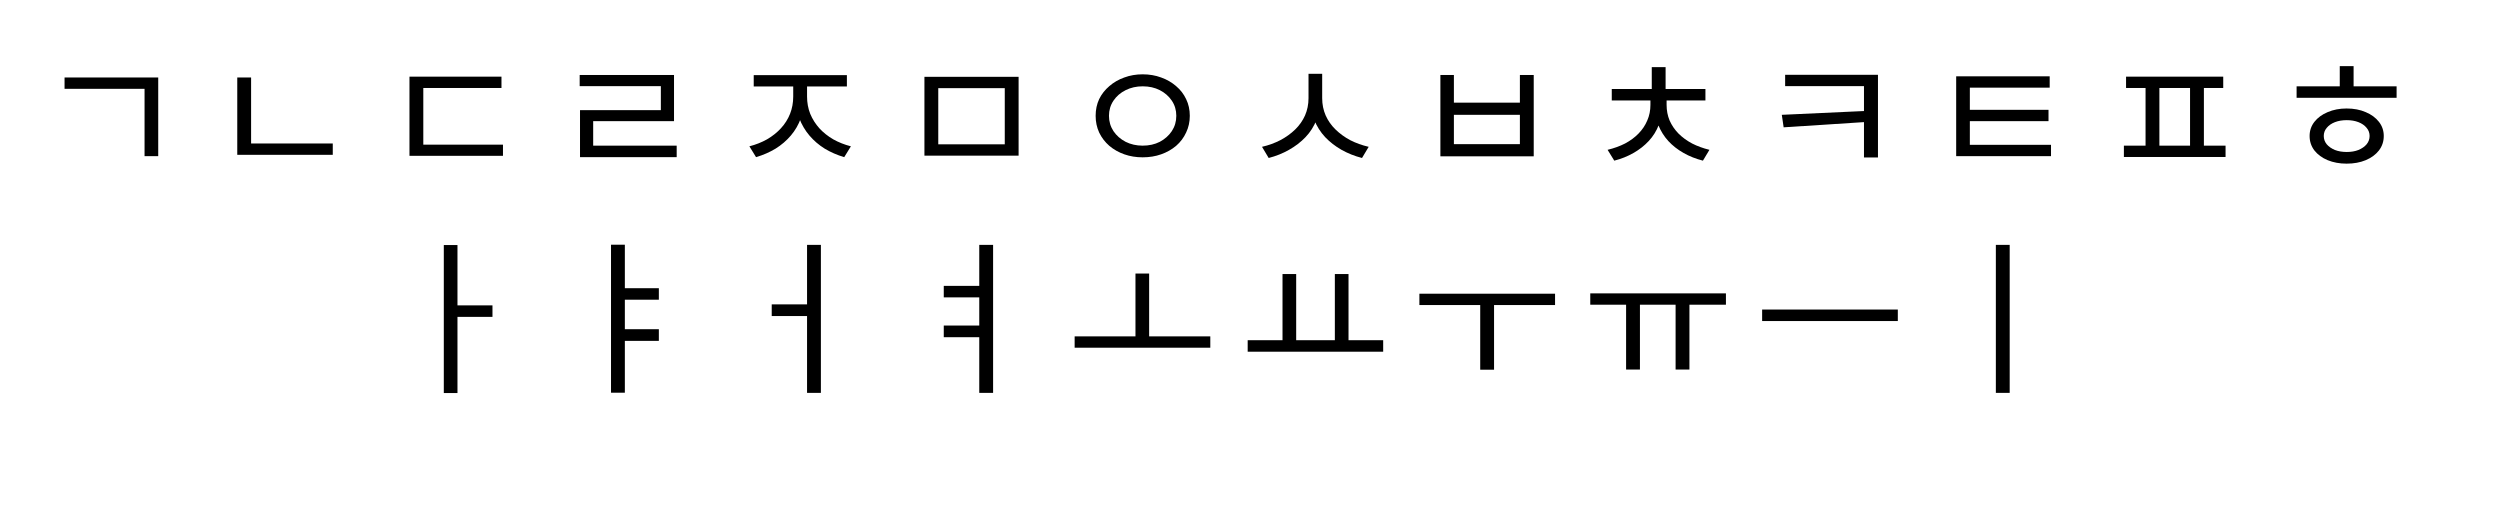 <svg width="1440" height="300" viewBox="0 0 1440 300" fill="none" xmlns="http://www.w3.org/2000/svg">
<rect width="1440" height="300" fill="white"/>
<rect width="1396" height="116" transform="translate(10 10)" fill="white"/>
<path d="M37.184 44.632H91.136V89.944H83.264V51.16H37.184V44.632Z" fill="black"/>
<path d="M136.664 82.648H191.672V89.176H136.664V82.648ZM136.664 44.632H144.632V85.144H136.664V44.632Z" fill="black"/>
<path d="M235.856 44.152H288.848V50.68H243.824V85.624H235.856V44.152ZM235.856 83.32H289.712V89.752H235.856V83.32Z" fill="black"/>
<path d="M333.896 43.192H388.232V69.784H341.672V87.544H334.088V63.448H380.648V49.624H333.896V43.192ZM334.088 83.896H389.768V90.52H334.088V83.896Z" fill="black"/>
<path d="M456.896 45.016H463.424V55.576C463.424 60.12 462.72 64.28 461.312 68.056C459.968 71.768 458.048 75.096 455.552 78.04C453.056 80.984 450.112 83.512 446.72 85.624C443.328 87.672 439.584 89.304 435.488 90.52L431.648 84.28C435.36 83.32 438.752 81.976 441.824 80.248C444.896 78.456 447.552 76.344 449.792 73.912C452.096 71.416 453.856 68.632 455.072 65.56C456.288 62.488 456.896 59.16 456.896 55.576V45.016ZM458.336 45.016H464.864V55.576C464.864 59.16 465.472 62.488 466.688 65.56C467.968 68.632 469.728 71.416 471.968 73.912C474.208 76.344 476.864 78.456 479.936 80.248C483.008 81.976 486.4 83.32 490.112 84.28L486.272 90.52C482.176 89.304 478.432 87.672 475.04 85.624C471.648 83.512 468.704 80.984 466.208 78.04C463.712 75.096 461.76 71.768 460.352 68.056C459.008 64.28 458.336 60.12 458.336 55.576V45.016ZM434.144 43.288H487.808V49.816H434.144V43.288Z" fill="black"/>
<path d="M532.472 44.248H586.712V89.656H532.472V44.248ZM578.744 50.776H540.44V83.128H578.744V50.776Z" fill="black"/>
<path d="M658.16 42.808C662 42.808 665.552 43.416 668.816 44.632C672.08 45.784 674.96 47.448 677.456 49.624C679.952 51.736 681.872 54.232 683.216 57.112C684.624 59.992 685.328 63.192 685.328 66.712C685.328 70.168 684.624 73.368 683.216 76.312C681.872 79.256 679.952 81.816 677.456 83.992C674.96 86.104 672.08 87.736 668.816 88.888C665.552 90.04 662 90.616 658.16 90.616C654.384 90.616 650.864 90.04 647.6 88.888C644.336 87.736 641.456 86.104 638.96 83.992C636.464 81.816 634.512 79.256 633.104 76.312C631.76 73.368 631.088 70.168 631.088 66.712C631.088 63.192 631.76 59.992 633.104 57.112C634.512 54.232 636.464 51.736 638.96 49.624C641.456 47.448 644.336 45.784 647.6 44.632C650.864 43.416 654.384 42.808 658.16 42.808ZM658.16 49.72C654.576 49.72 651.312 50.456 648.368 51.928C645.424 53.4 643.088 55.416 641.36 57.976C639.632 60.536 638.768 63.448 638.768 66.712C638.768 69.976 639.632 72.92 641.36 75.544C643.088 78.104 645.424 80.152 648.368 81.688C651.312 83.16 654.576 83.896 658.16 83.896C661.872 83.896 665.168 83.16 668.048 81.688C670.928 80.152 673.232 78.104 674.96 75.544C676.688 72.92 677.552 69.976 677.552 66.712C677.552 63.448 676.688 60.536 674.96 57.976C673.232 55.416 670.928 53.4 668.048 51.928C665.168 50.456 661.872 49.72 658.16 49.72Z" fill="black"/>
<path d="M753.704 42.52H760.52V56.536C760.52 61.08 759.784 65.24 758.312 69.016C756.84 72.792 754.728 76.12 751.976 79C749.288 81.816 746.12 84.248 742.472 86.296C738.888 88.344 734.984 89.912 730.76 91L726.92 84.568C730.76 83.672 734.28 82.392 737.48 80.728C740.744 79 743.592 76.952 746.024 74.584C748.456 72.216 750.344 69.528 751.688 66.52C753.032 63.448 753.704 60.12 753.704 56.536V42.52ZM754.76 42.52H761.576V56.536C761.576 60.12 762.248 63.448 763.592 66.52C764.936 69.528 766.824 72.216 769.256 74.584C771.688 76.952 774.504 79 777.704 80.728C780.968 82.392 784.52 83.672 788.36 84.568L784.52 91C780.296 89.912 776.36 88.344 772.712 86.296C769.128 84.248 765.992 81.816 763.304 79C760.616 76.12 758.504 72.792 756.968 69.016C755.496 65.24 754.76 61.08 754.76 56.536V42.52Z" fill="black"/>
<path d="M829.664 43.192H837.44V59.128H875.456V43.192H883.424V90.04H829.664V43.192ZM837.44 66.136V83.032H875.456V66.136H837.44Z" fill="black"/>
<path d="M950.648 56.92H957.464V60.376C957.464 64.6 956.792 68.472 955.448 71.992C954.104 75.448 952.184 78.52 949.688 81.208C947.192 83.896 944.248 86.2 940.856 88.12C937.528 90.04 933.848 91.512 929.816 92.536L925.976 86.296C929.688 85.4 933.048 84.184 936.056 82.648C939.064 81.048 941.656 79.128 943.832 76.888C946.008 74.648 947.672 72.152 948.824 69.4C950.04 66.648 950.648 63.64 950.648 60.376V56.92ZM953.144 56.92H959.96V60.376C959.96 63.64 960.536 66.648 961.688 69.4C962.904 72.152 964.6 74.648 966.776 76.888C969.016 79.128 971.64 81.048 974.648 82.648C977.656 84.184 980.984 85.4 984.632 86.296L980.888 92.536C976.856 91.512 973.144 90.04 969.752 88.12C966.36 86.2 963.416 83.896 960.92 81.208C958.488 78.52 956.568 75.448 955.16 71.992C953.816 68.472 953.144 64.6 953.144 60.376V56.92ZM928.376 51.256H982.328V57.88H928.376V51.256ZM951.416 38.68H959.384V54.52H951.416V38.68Z" fill="black"/>
<path d="M1028.24 43.096H1081.71V90.712H1073.65V49.624H1028.24V43.096ZM1076.34 63.832V70.168L1027.38 73.336L1026.32 66.136L1076.34 63.832Z" fill="black"/>
<path d="M1126.76 43.96H1180.62V50.488H1134.63V86.776H1126.76V43.96ZM1126.76 83.416H1181.38V89.944H1126.76V83.416ZM1128.58 63.256H1179.94V69.784H1128.58V63.256Z" fill="black"/>
<path d="M1224.61 44.152H1280.58V50.68H1224.61V44.152ZM1223.36 83.896H1281.92V90.424H1223.36V83.896ZM1235.84 49.336H1243.81V86.488H1235.84V49.336ZM1261.47 49.336H1269.44V86.488H1261.47V49.336Z" fill="black"/>
<path d="M1322.84 49.72H1380.44V56.344H1322.84V49.72ZM1351.64 62.488C1355.8 62.488 1359.48 63.192 1362.68 64.6C1365.88 65.944 1368.41 67.8 1370.26 70.168C1372.12 72.536 1373.05 75.256 1373.05 78.328C1373.05 81.464 1372.12 84.248 1370.26 86.68C1368.41 89.048 1365.88 90.904 1362.68 92.248C1359.48 93.592 1355.8 94.264 1351.64 94.264C1347.61 94.264 1343.96 93.592 1340.7 92.248C1337.5 90.904 1334.97 89.048 1333.11 86.68C1331.26 84.248 1330.33 81.464 1330.33 78.328C1330.33 75.256 1331.26 72.536 1333.11 70.168C1334.97 67.8 1337.5 65.944 1340.7 64.6C1343.96 63.192 1347.61 62.488 1351.64 62.488ZM1351.74 69.208C1349.18 69.208 1346.9 69.592 1344.92 70.36C1342.94 71.128 1341.37 72.216 1340.22 73.624C1339.06 74.968 1338.49 76.536 1338.49 78.328C1338.49 80.12 1339.06 81.72 1340.22 83.128C1341.37 84.472 1342.94 85.56 1344.92 86.392C1346.9 87.16 1349.18 87.544 1351.74 87.544C1354.23 87.544 1356.47 87.16 1358.46 86.392C1360.44 85.56 1362.01 84.472 1363.16 83.128C1364.31 81.72 1364.89 80.12 1364.89 78.328C1364.89 76.536 1364.31 74.968 1363.16 73.624C1362.01 72.216 1360.44 71.128 1358.46 70.36C1356.47 69.592 1354.23 69.208 1351.74 69.208ZM1347.7 38.104H1355.67V55.192H1347.7V38.104Z" fill="black"/>
<rect width="1396" height="116" transform="translate(10 126)" fill="white"/>
<path d="M255.632 141.144H263.504V226.392H255.632V141.144ZM261.488 175.896H283.664V182.52H261.488V175.896Z" fill="black"/>
<path d="M357.512 166.008H379.496V172.632H357.512V166.008ZM357.512 189.624H379.496V196.344H357.512V189.624ZM351.944 140.952H359.912V226.2H351.944V140.952Z" fill="black"/>
<path d="M464.864 141.048H472.832V226.296H464.864V141.048ZM444.512 175.32H466.976V182.04H444.512V175.32Z" fill="black"/>
<path d="M564.056 141.048H572.024V226.296H564.056V141.048ZM543.608 164.664H566.168V171.288H543.608V164.664ZM543.608 187.512H566.168V194.232H543.608V187.512Z" fill="black"/>
<path d="M618.992 193.752H697.136V200.28H618.992V193.752ZM654.032 157.56H661.904V195.96H654.032V157.56Z" fill="black"/>
<path d="M718.664 195.96H796.712V202.584H718.664V195.96ZM738.728 157.848H746.6V198.648H738.728V157.848ZM768.872 157.848H776.744V198.456H768.872V157.848Z" fill="black"/>
<path d="M817.568 169.176H895.712V175.704H817.568V169.176ZM852.608 173.304H860.576V212.952H852.608V173.304Z" fill="black"/>
<path d="M915.992 168.984H994.136V175.512H915.992V168.984ZM936.632 173.496H944.6V212.856H936.632V173.496ZM965.144 173.496H973.112V212.856H965.144V173.496Z" fill="black"/>
<path d="M1014.99 178.296H1093.14V184.92H1014.99V178.296Z" fill="black"/>
<path d="M1149.61 141.048H1157.58V226.296H1149.61V141.048Z" fill="black"/>
</svg>
